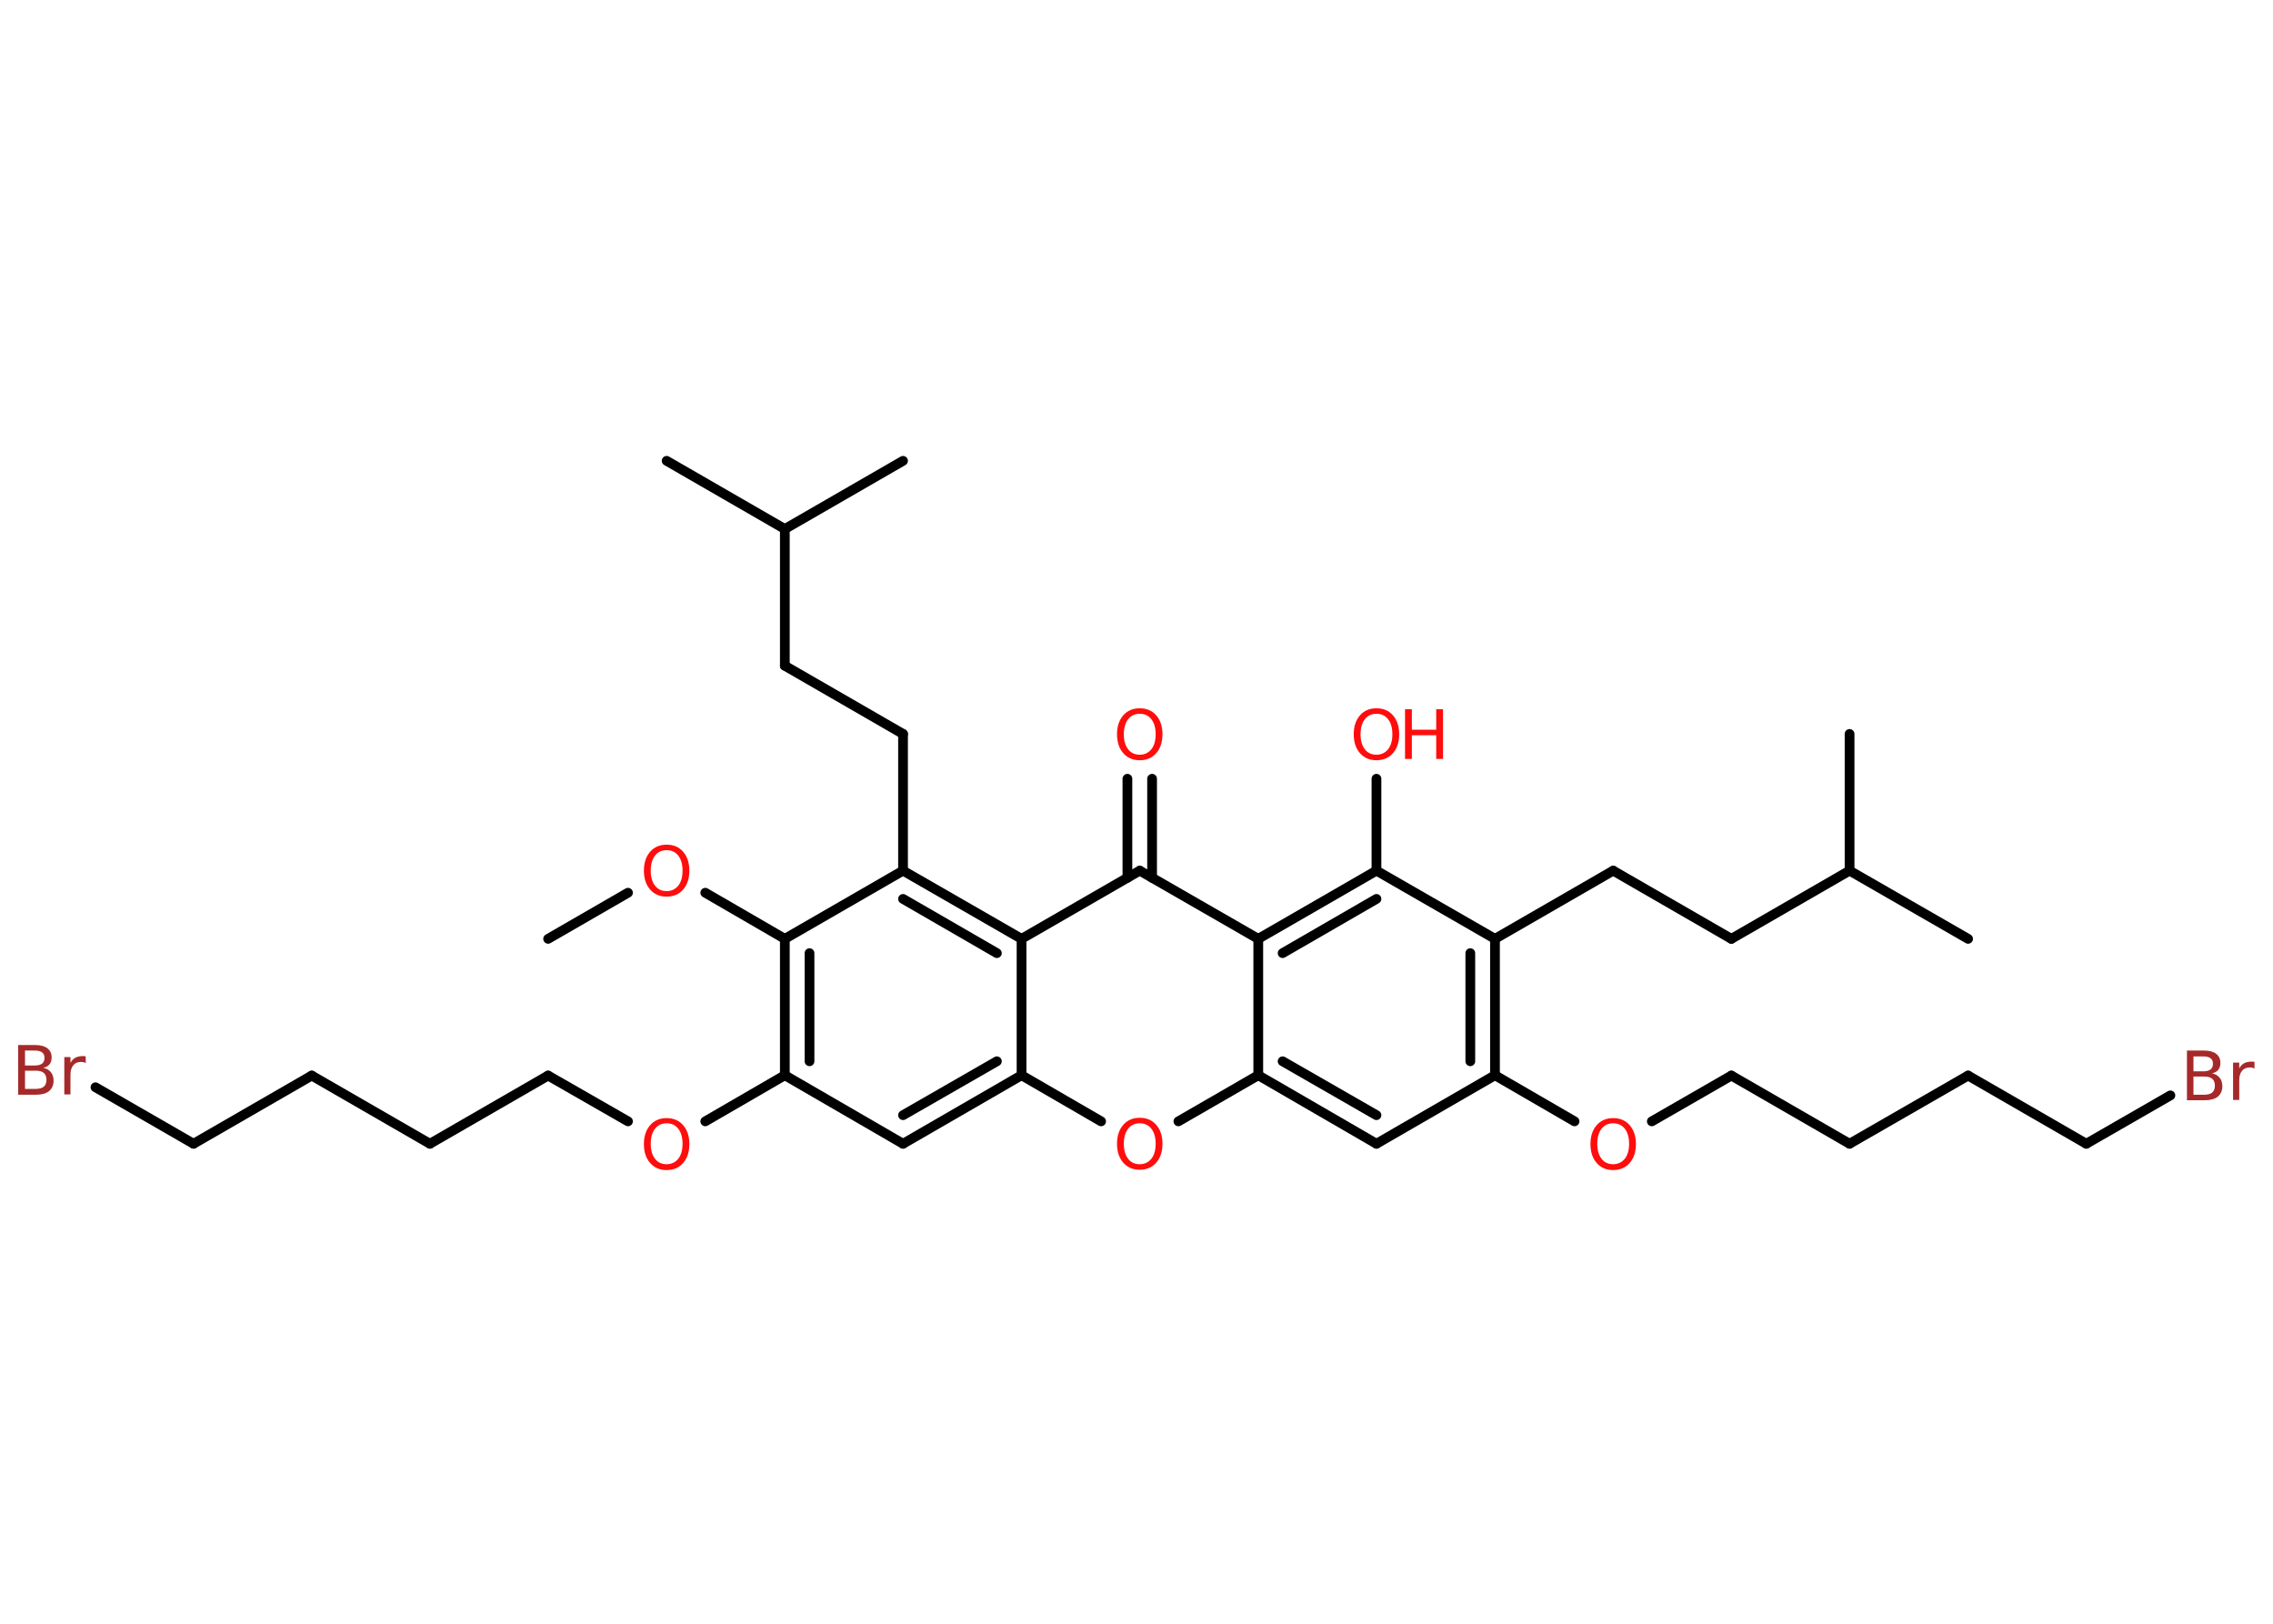 <?xml version='1.0' encoding='UTF-8'?>
<!DOCTYPE svg PUBLIC "-//W3C//DTD SVG 1.1//EN" "http://www.w3.org/Graphics/SVG/1.1/DTD/svg11.dtd">
<svg version='1.2' xmlns='http://www.w3.org/2000/svg' xmlns:xlink='http://www.w3.org/1999/xlink' width='70.0mm' height='50.0mm' viewBox='0 0 70.0 50.0'>
  <desc>Generated by the Chemistry Development Kit (http://github.com/cdk)</desc>
  <g stroke-linecap='round' stroke-linejoin='round' stroke='#000000' stroke-width='.3' fill='#FF0D0D'>
    <rect x='.0' y='.0' width='70.0' height='50.0' fill='#FFFFFF' stroke='none'/>
    <g id='mol1' class='mol'>
      <line id='mol1bnd1' class='bond' x1='16.88' y1='28.91' x2='19.34' y2='27.49'/>
      <line id='mol1bnd2' class='bond' x1='21.72' y1='27.49' x2='24.17' y2='28.91'/>
      <g id='mol1bnd3' class='bond'>
        <line x1='24.17' y1='28.91' x2='24.17' y2='33.11'/>
        <line x1='24.93' y1='29.35' x2='24.93' y2='32.68'/>
      </g>
      <line id='mol1bnd4' class='bond' x1='24.17' y1='33.11' x2='21.72' y2='34.53'/>
      <line id='mol1bnd5' class='bond' x1='19.34' y1='34.53' x2='16.88' y2='33.12'/>
      <line id='mol1bnd6' class='bond' x1='16.88' y1='33.12' x2='13.24' y2='35.22'/>
      <line id='mol1bnd7' class='bond' x1='13.24' y1='35.22' x2='9.6' y2='33.12'/>
      <line id='mol1bnd8' class='bond' x1='9.6' y1='33.12' x2='5.96' y2='35.22'/>
      <line id='mol1bnd9' class='bond' x1='5.96' y1='35.22' x2='2.94' y2='33.48'/>
      <line id='mol1bnd10' class='bond' x1='24.17' y1='33.11' x2='27.81' y2='35.22'/>
      <g id='mol1bnd11' class='bond'>
        <line x1='27.81' y1='35.22' x2='31.46' y2='33.11'/>
        <line x1='27.81' y1='34.34' x2='30.7' y2='32.68'/>
      </g>
      <line id='mol1bnd12' class='bond' x1='31.46' y1='33.11' x2='33.91' y2='34.53'/>
      <line id='mol1bnd13' class='bond' x1='36.29' y1='34.53' x2='38.75' y2='33.11'/>
      <g id='mol1bnd14' class='bond'>
        <line x1='38.75' y1='33.11' x2='42.39' y2='35.22'/>
        <line x1='39.5' y1='32.68' x2='42.39' y2='34.34'/>
      </g>
      <line id='mol1bnd15' class='bond' x1='42.39' y1='35.22' x2='46.04' y2='33.11'/>
      <line id='mol1bnd16' class='bond' x1='46.04' y1='33.11' x2='48.49' y2='34.53'/>
      <line id='mol1bnd17' class='bond' x1='50.87' y1='34.53' x2='53.32' y2='33.12'/>
      <line id='mol1bnd18' class='bond' x1='53.32' y1='33.12' x2='56.96' y2='35.22'/>
      <line id='mol1bnd19' class='bond' x1='56.96' y1='35.22' x2='60.61' y2='33.12'/>
      <line id='mol1bnd20' class='bond' x1='60.61' y1='33.12' x2='64.25' y2='35.22'/>
      <line id='mol1bnd21' class='bond' x1='64.25' y1='35.22' x2='66.84' y2='33.73'/>
      <g id='mol1bnd22' class='bond'>
        <line x1='46.04' y1='33.11' x2='46.04' y2='28.91'/>
        <line x1='45.28' y1='32.68' x2='45.28' y2='29.35'/>
      </g>
      <line id='mol1bnd23' class='bond' x1='46.04' y1='28.91' x2='49.68' y2='26.81'/>
      <line id='mol1bnd24' class='bond' x1='49.68' y1='26.81' x2='53.32' y2='28.91'/>
      <line id='mol1bnd25' class='bond' x1='53.32' y1='28.91' x2='56.96' y2='26.81'/>
      <line id='mol1bnd26' class='bond' x1='56.96' y1='26.81' x2='60.61' y2='28.91'/>
      <line id='mol1bnd27' class='bond' x1='56.96' y1='26.81' x2='56.96' y2='22.6'/>
      <line id='mol1bnd28' class='bond' x1='46.04' y1='28.91' x2='42.39' y2='26.81'/>
      <line id='mol1bnd29' class='bond' x1='42.39' y1='26.81' x2='42.39' y2='23.98'/>
      <g id='mol1bnd30' class='bond'>
        <line x1='42.39' y1='26.81' x2='38.75' y2='28.91'/>
        <line x1='42.39' y1='27.68' x2='39.5' y2='29.35'/>
      </g>
      <line id='mol1bnd31' class='bond' x1='38.75' y1='33.11' x2='38.75' y2='28.91'/>
      <line id='mol1bnd32' class='bond' x1='38.75' y1='28.91' x2='35.1' y2='26.81'/>
      <g id='mol1bnd33' class='bond'>
        <line x1='34.72' y1='27.03' x2='34.72' y2='23.98'/>
        <line x1='35.48' y1='27.03' x2='35.48' y2='23.98'/>
      </g>
      <line id='mol1bnd34' class='bond' x1='35.1' y1='26.81' x2='31.46' y2='28.91'/>
      <line id='mol1bnd35' class='bond' x1='31.46' y1='33.11' x2='31.46' y2='28.91'/>
      <g id='mol1bnd36' class='bond'>
        <line x1='31.46' y1='28.91' x2='27.81' y2='26.81'/>
        <line x1='30.7' y1='29.35' x2='27.81' y2='27.68'/>
      </g>
      <line id='mol1bnd37' class='bond' x1='24.17' y1='28.91' x2='27.81' y2='26.81'/>
      <line id='mol1bnd38' class='bond' x1='27.81' y1='26.81' x2='27.81' y2='22.6'/>
      <line id='mol1bnd39' class='bond' x1='27.81' y1='22.6' x2='24.17' y2='20.5'/>
      <line id='mol1bnd40' class='bond' x1='24.17' y1='20.5' x2='24.17' y2='16.29'/>
      <line id='mol1bnd41' class='bond' x1='24.17' y1='16.29' x2='20.53' y2='14.19'/>
      <line id='mol1bnd42' class='bond' x1='24.17' y1='16.29' x2='27.81' y2='14.19'/>
      <path id='mol1atm2' class='atom' d='M20.53 26.18q-.23 .0 -.36 .17q-.13 .17 -.13 .46q.0 .29 .13 .46q.13 .17 .36 .17q.22 .0 .36 -.17q.13 -.17 .13 -.46q.0 -.29 -.13 -.46q-.13 -.17 -.36 -.17zM20.53 26.01q.32 .0 .51 .22q.19 .22 .19 .58q.0 .36 -.19 .58q-.19 .22 -.51 .22q-.32 .0 -.51 -.22q-.19 -.22 -.19 -.58q.0 -.36 .19 -.58q.19 -.22 .51 -.22z' stroke='none'/>
      <path id='mol1atm5' class='atom' d='M20.53 34.59q-.23 .0 -.36 .17q-.13 .17 -.13 .46q.0 .29 .13 .46q.13 .17 .36 .17q.22 .0 .36 -.17q.13 -.17 .13 -.46q.0 -.29 -.13 -.46q-.13 -.17 -.36 -.17zM20.53 34.43q.32 .0 .51 .22q.19 .22 .19 .58q.0 .36 -.19 .58q-.19 .22 -.51 .22q-.32 .0 -.51 -.22q-.19 -.22 -.19 -.58q.0 -.36 .19 -.58q.19 -.22 .51 -.22z' stroke='none'/>
      <path id='mol1atm10' class='atom' d='M.77 32.97v.56h.33q.17 .0 .25 -.07q.08 -.07 .08 -.21q.0 -.14 -.08 -.21q-.08 -.07 -.25 -.07h-.33zM.77 32.35v.46h.3q.15 .0 .23 -.06q.07 -.06 .07 -.17q.0 -.12 -.07 -.17q-.07 -.06 -.23 -.06h-.3zM.56 32.18h.53q.24 .0 .37 .1q.13 .1 .13 .28q.0 .14 -.07 .22q-.07 .08 -.19 .1q.15 .03 .24 .14q.08 .1 .08 .26q.0 .2 -.14 .32q-.14 .11 -.4 .11h-.55v-1.53zM2.65 32.74q-.03 -.02 -.07 -.03q-.04 -.01 -.08 -.01q-.16 .0 -.24 .1q-.09 .1 -.09 .3v.6h-.19v-1.15h.19v.18q.06 -.11 .15 -.16q.1 -.05 .23 -.05q.02 .0 .04 .0q.02 .0 .05 .01v.19z' stroke='none' fill='#A62929'/>
      <path id='mol1atm13' class='atom' d='M35.1 34.59q-.23 .0 -.36 .17q-.13 .17 -.13 .46q.0 .29 .13 .46q.13 .17 .36 .17q.22 .0 .36 -.17q.13 -.17 .13 -.46q.0 -.29 -.13 -.46q-.13 -.17 -.36 -.17zM35.1 34.42q.32 .0 .51 .22q.19 .22 .19 .58q.0 .36 -.19 .58q-.19 .22 -.51 .22q-.32 .0 -.51 -.22q-.19 -.22 -.19 -.58q.0 -.36 .19 -.58q.19 -.22 .51 -.22z' stroke='none'/>
      <path id='mol1atm17' class='atom' d='M49.68 34.59q-.23 .0 -.36 .17q-.13 .17 -.13 .46q.0 .29 .13 .46q.13 .17 .36 .17q.22 .0 .36 -.17q.13 -.17 .13 -.46q.0 -.29 -.13 -.46q-.13 -.17 -.36 -.17zM49.68 34.43q.32 .0 .51 .22q.19 .22 .19 .58q.0 .36 -.19 .58q-.19 .22 -.51 .22q-.32 .0 -.51 -.22q-.19 -.22 -.19 -.58q.0 -.36 .19 -.58q.19 -.22 .51 -.22z' stroke='none'/>
      <path id='mol1atm22' class='atom' d='M67.55 33.15v.56h.33q.17 .0 .25 -.07q.08 -.07 .08 -.21q.0 -.14 -.08 -.21q-.08 -.07 -.25 -.07h-.33zM67.55 32.53v.46h.3q.15 .0 .23 -.06q.07 -.06 .07 -.17q.0 -.12 -.07 -.17q-.07 -.06 -.23 -.06h-.3zM67.35 32.35h.53q.24 .0 .37 .1q.13 .1 .13 .28q.0 .14 -.07 .22q-.07 .08 -.19 .1q.15 .03 .24 .14q.08 .1 .08 .26q.0 .2 -.14 .32q-.14 .11 -.4 .11h-.55v-1.53zM69.44 32.91q-.03 -.02 -.07 -.03q-.04 -.01 -.08 -.01q-.16 .0 -.24 .1q-.09 .1 -.09 .3v.6h-.19v-1.15h.19v.18q.06 -.11 .15 -.16q.1 -.05 .23 -.05q.02 .0 .04 .0q.02 .0 .05 .01v.19z' stroke='none' fill='#A62929'/>
      <g id='mol1atm30' class='atom'>
        <path d='M42.39 21.98q-.23 .0 -.36 .17q-.13 .17 -.13 .46q.0 .29 .13 .46q.13 .17 .36 .17q.22 .0 .36 -.17q.13 -.17 .13 -.46q.0 -.29 -.13 -.46q-.13 -.17 -.36 -.17zM42.39 21.81q.32 .0 .51 .22q.19 .22 .19 .58q.0 .36 -.19 .58q-.19 .22 -.51 .22q-.32 .0 -.51 -.22q-.19 -.22 -.19 -.58q.0 -.36 .19 -.58q.19 -.22 .51 -.22z' stroke='none'/>
        <path d='M43.27 21.84h.21v.63h.75v-.63h.21v1.53h-.21v-.73h-.75v.73h-.21v-1.53z' stroke='none'/>
      </g>
      <path id='mol1atm33' class='atom' d='M35.1 21.98q-.23 .0 -.36 .17q-.13 .17 -.13 .46q.0 .29 .13 .46q.13 .17 .36 .17q.22 .0 .36 -.17q.13 -.17 .13 -.46q.0 -.29 -.13 -.46q-.13 -.17 -.36 -.17zM35.1 21.81q.32 .0 .51 .22q.19 .22 .19 .58q.0 .36 -.19 .58q-.19 .22 -.51 .22q-.32 .0 -.51 -.22q-.19 -.22 -.19 -.58q.0 -.36 .19 -.58q.19 -.22 .51 -.22z' stroke='none'/>
    </g>
  </g>
</svg>
